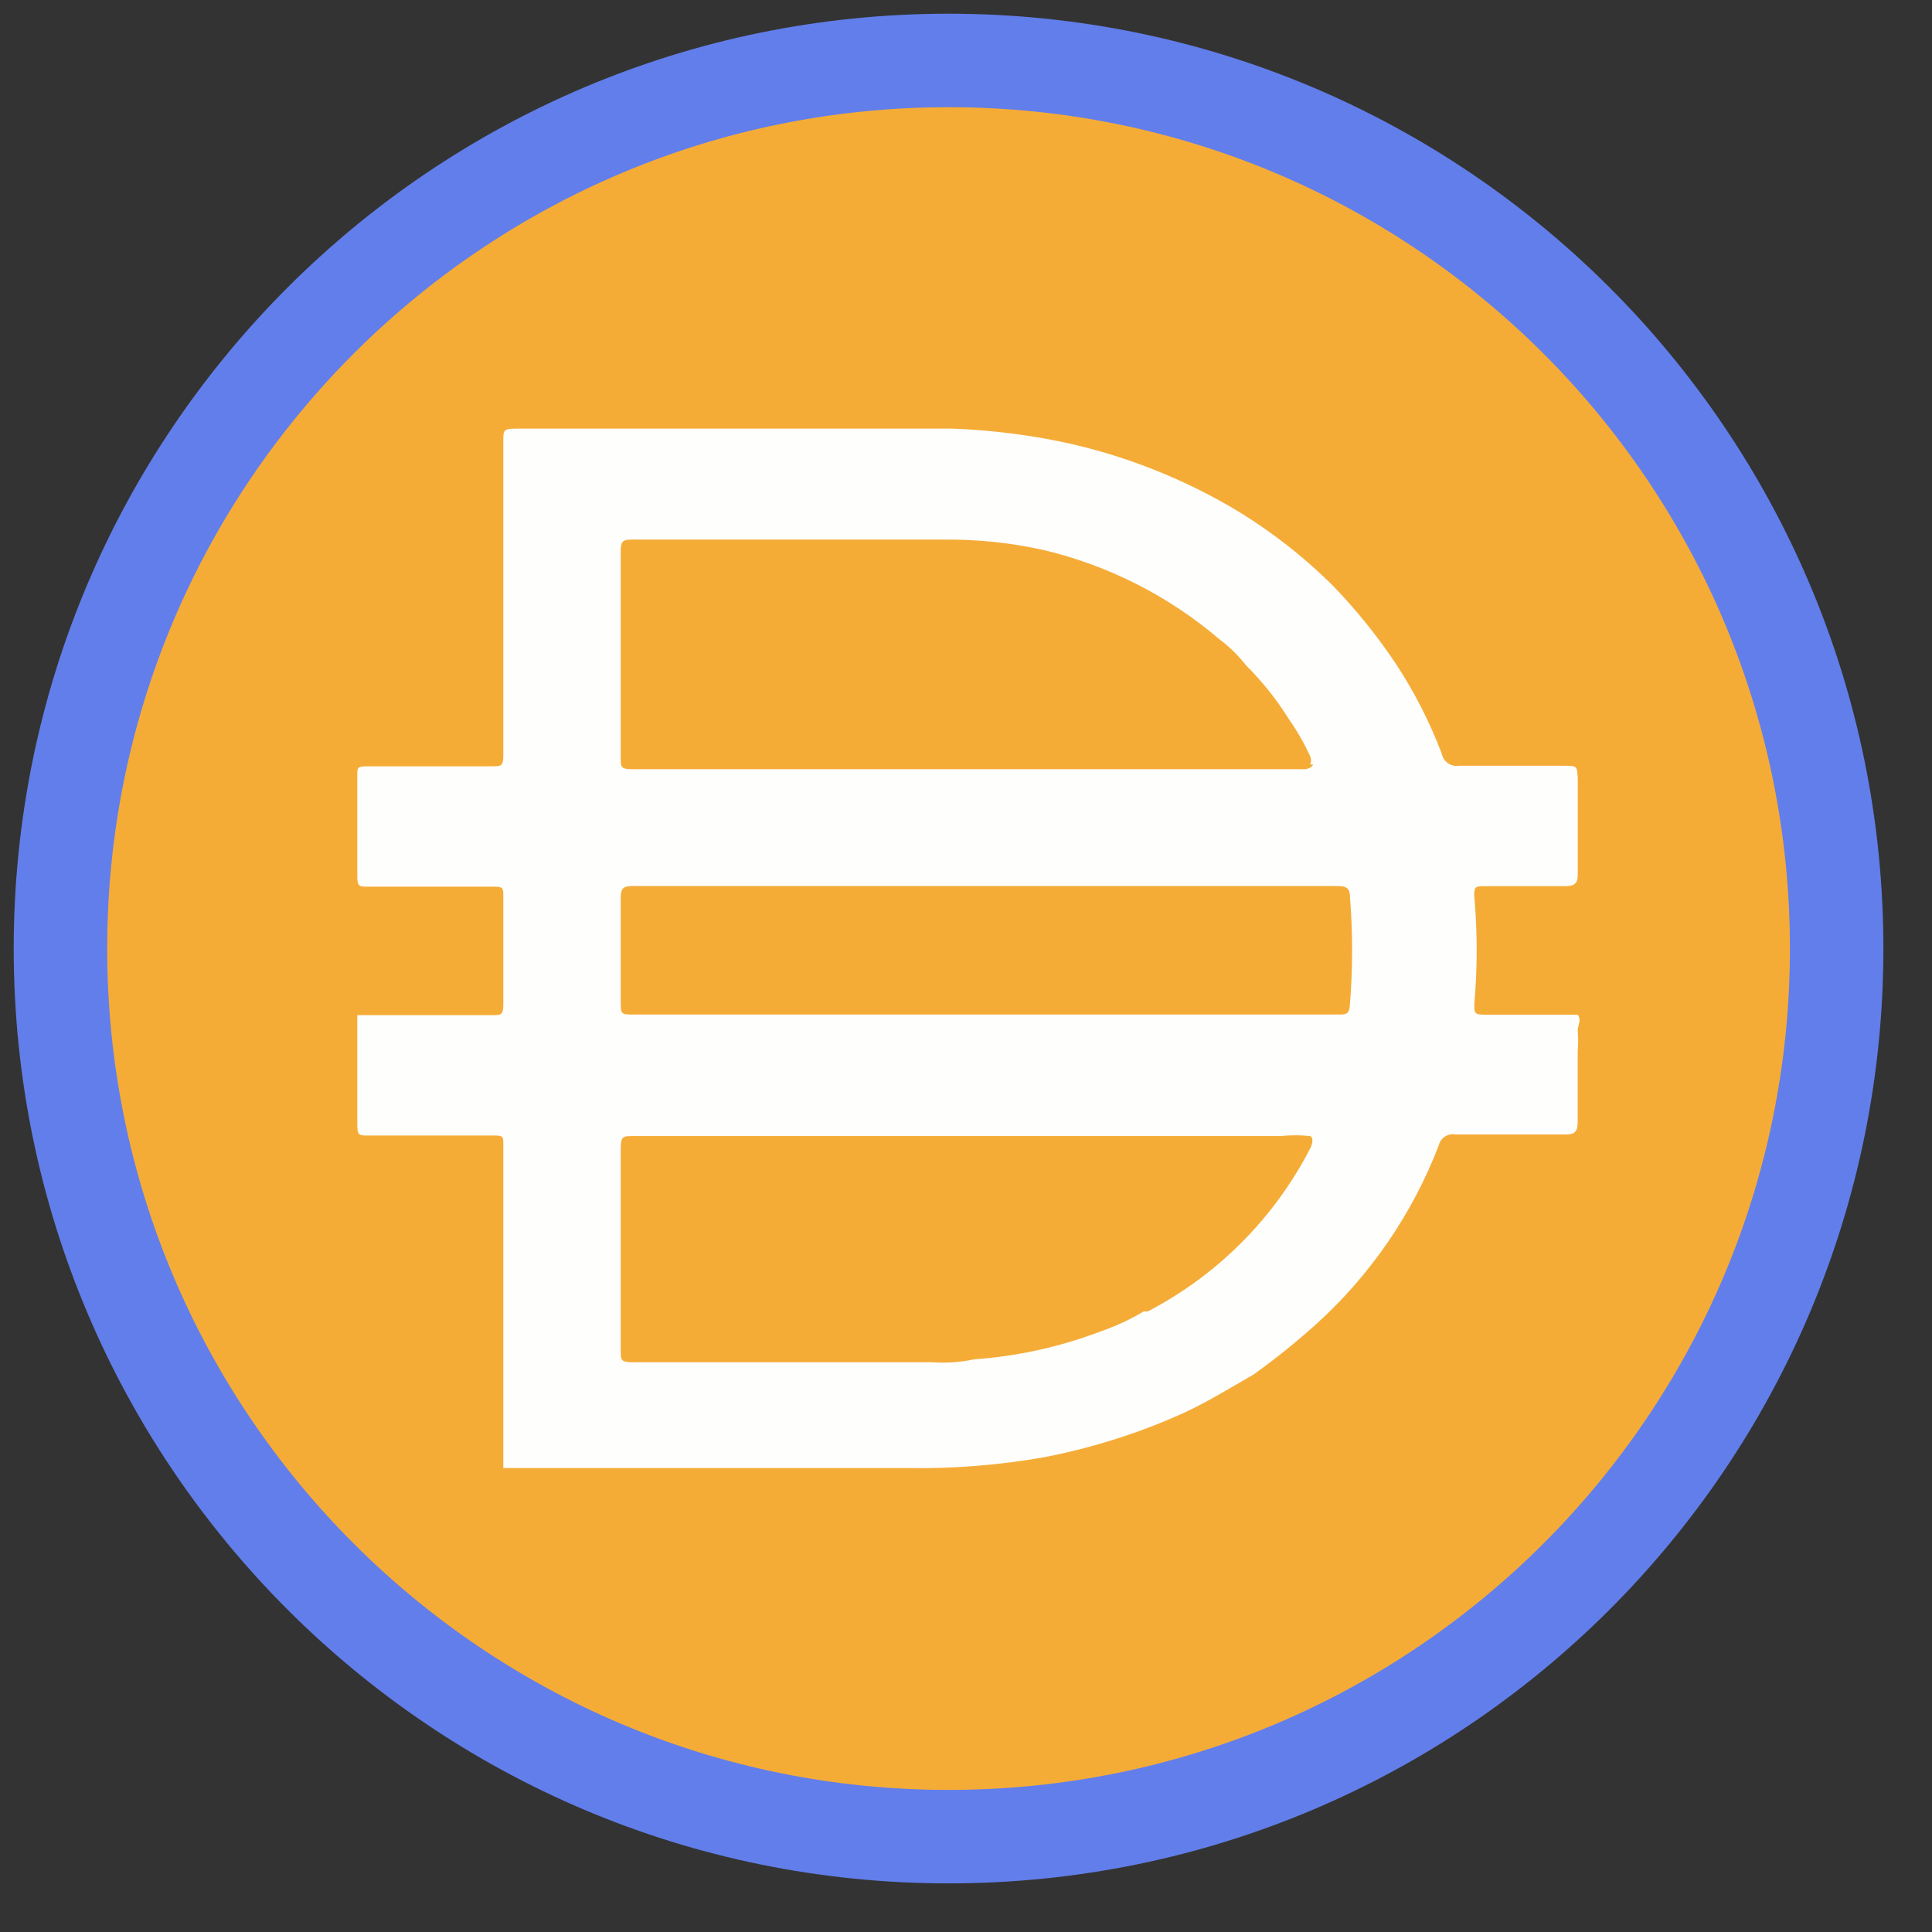 <svg width="31" height="31" viewBox="0 0 31 31" fill="none" xmlns="http://www.w3.org/2000/svg">
<rect x="0" y="0" width="31" height="31" fill="#333333" stroke="none"/>
<g clip-path="url(#clip0_2765_7958)">
<path d="M15.22 0.97C23.091 0.97 29.47 7.35 29.47 15.22C29.47 23.091 23.091 29.47 15.22 29.47C7.35 29.47 0.97 23.09 0.97 15.22C0.97 7.351 7.351 0.97 15.22 0.97Z" fill="#F5AC37" stroke="#627EEA" stroke-width="1.5"/>
<path d="M15.773 16.279H21.473C21.594 16.279 21.651 16.279 21.66 16.12C21.707 15.54 21.707 14.957 21.66 14.376C21.66 14.264 21.604 14.217 21.482 14.217H10.138C9.998 14.217 9.96 14.264 9.96 14.395V16.064C9.96 16.279 9.96 16.279 10.185 16.279H15.773ZM21.024 12.267C21.04 12.224 21.04 12.178 21.024 12.136C20.928 11.929 20.816 11.731 20.685 11.545C20.488 11.228 20.255 10.936 19.991 10.673C19.866 10.514 19.721 10.372 19.559 10.251C18.748 9.561 17.784 9.072 16.747 8.826C16.224 8.709 15.689 8.653 15.153 8.658H10.119C9.978 8.658 9.96 8.714 9.96 8.836V12.164C9.96 12.304 9.96 12.342 10.138 12.342H20.956C20.956 12.342 21.05 12.323 21.069 12.267H21.023H21.024ZM21.024 18.229C20.864 18.212 20.704 18.212 20.544 18.229H10.148C10.008 18.229 9.96 18.229 9.96 18.417V21.67C9.96 21.82 9.96 21.858 10.148 21.858H14.948C15.177 21.875 15.407 21.859 15.632 21.811C16.328 21.762 17.013 21.61 17.667 21.361C17.904 21.279 18.134 21.172 18.351 21.043H18.416C19.541 20.457 20.455 19.538 21.032 18.409C21.032 18.409 21.097 18.268 21.024 18.23V18.229ZM8.076 23.545V23.489V21.305V20.564V18.361C8.076 18.239 8.076 18.22 7.926 18.22H5.892C5.779 18.22 5.733 18.22 5.733 18.07V16.289H7.908C8.029 16.289 8.076 16.289 8.076 16.13V14.367C8.076 14.255 8.076 14.227 7.926 14.227H5.892C5.779 14.227 5.733 14.227 5.733 14.077V12.428C5.733 12.324 5.733 12.296 5.883 12.296H7.898C8.038 12.296 8.076 12.296 8.076 12.118V7.065C8.076 6.915 8.076 6.878 8.264 6.878H15.295C15.805 6.898 16.312 6.954 16.814 7.046C17.847 7.237 18.84 7.607 19.748 8.134C20.35 8.488 20.904 8.916 21.398 9.409C21.769 9.794 22.104 10.211 22.401 10.656C22.696 11.106 22.941 11.587 23.133 12.09C23.157 12.221 23.282 12.309 23.413 12.287H25.091C25.306 12.287 25.306 12.287 25.316 12.494V14.031C25.316 14.181 25.26 14.219 25.109 14.219H23.815C23.684 14.219 23.647 14.219 23.656 14.388C23.707 14.959 23.707 15.532 23.656 16.103C23.656 16.262 23.656 16.281 23.835 16.281H25.315C25.381 16.366 25.315 16.45 25.315 16.535C25.325 16.644 25.325 16.754 25.315 16.862V17.997C25.315 18.156 25.269 18.203 25.128 18.203H23.356C23.232 18.18 23.112 18.259 23.084 18.382C22.662 19.479 21.987 20.462 21.115 21.25C20.796 21.537 20.461 21.807 20.112 22.056C19.736 22.272 19.371 22.497 18.986 22.675C18.278 22.994 17.536 23.229 16.774 23.378C16.05 23.508 15.316 23.566 14.58 23.556H8.074V23.547L8.076 23.545Z" fill="#FEFEFD"/>
</g>
<defs>
<clipPath id="clip0_2765_7958">
<rect width="30" height="30" fill="white" transform="translate(0.22 0.22)"/>
</clipPath>
</defs>
</svg>

